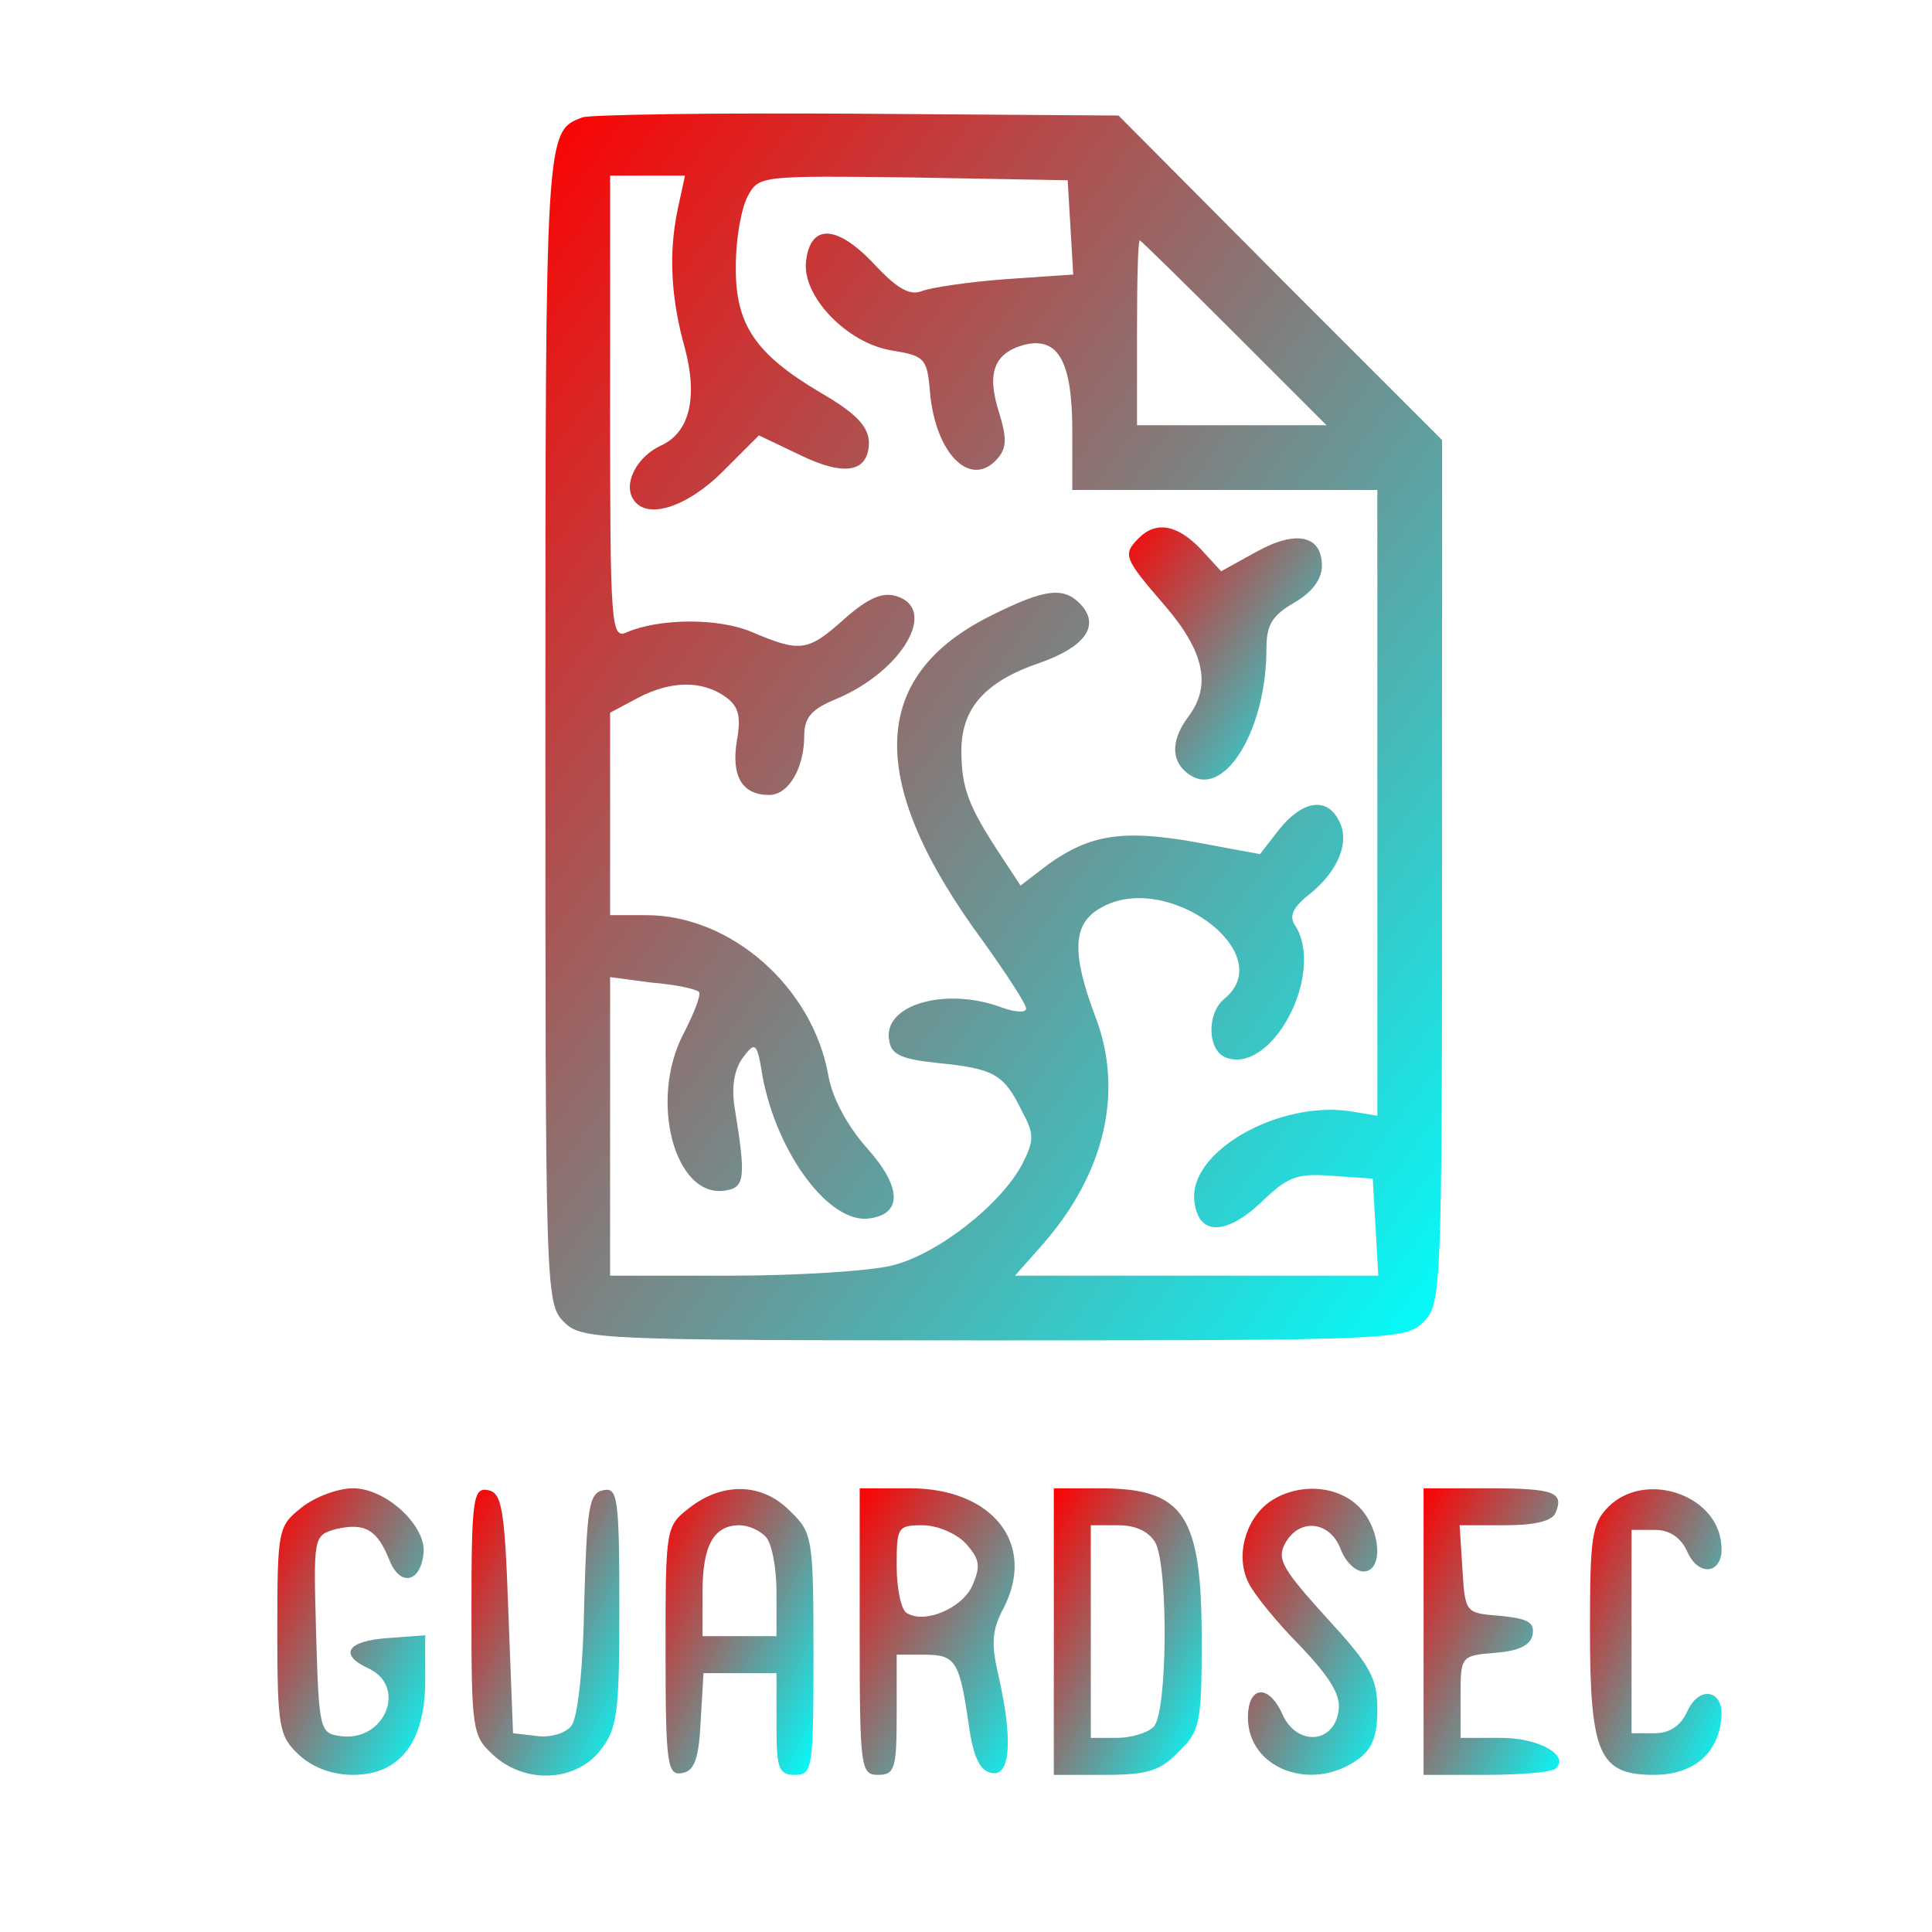 <?xml version="1.0"?>
<svg width="209" height="209" xmlns="http://www.w3.org/2000/svg" xmlns:svg="http://www.w3.org/2000/svg" preserveAspectRatio="xMidYMid meet">
 <g class="layer">
  <title>Layer 1</title>
  <g fill="#000000" id="svg_1" style="--darkreader-inline-fill:#000000; --darkreader-inline-stroke:none;" transform="translate(0 209) scale(0.1 -0.1)">
   <path d="m630,1963c-40,-15 -40,-14 -40,-660c0,-610 0,-623 20,-643c19,-19 33,-20 465,-20c432,0 446,1 465,20c19,19 20,33 20,487l0,467l-175,175l-175,176l-282,2c-156,1 -290,-1 -298,-4zm103,-100c-10,-48 -7,-97 8,-150c14,-53 5,-91 -26,-105c-26,-12 -41,-41 -30,-58c14,-23 58,-9 97,30l39,39l44,-21c49,-24 75,-19 75,14c-1,17 -14,31 -52,53c-71,42 -93,74 -92,138c0,29 6,62 13,75c12,22 14,22 179,20l167,-3l3,-51l3,-51l-73,-5c-40,-3 -81,-9 -91,-13c-13,-5 -27,3 -52,30c-40,42 -68,43 -73,3c-5,-38 44,-89 92,-97c36,-6 39,-8 42,-45c6,-68 45,-106 74,-71c9,11 9,22 1,48c-14,43 -6,65 27,74c37,9 52,-18 52,-94l0,-63l165,0l165,0l0,-338l0,-339l-30,5c-78,11 -174,-44 -168,-97c4,-38 34,-38 73,-1c28,27 38,31 76,28l44,-3l3,-52l3,-53l-197,0l-196,0l31,35c66,76 87,164 56,245c-26,69 -25,101 6,118c71,41 193,-49 134,-98c-20,-16 -19,-56 1,-64c50,-19 108,91 75,143c-7,10 -2,20 16,34c31,25 44,57 31,80c-13,25 -39,21 -64,-10l-21,-27l-70,13c-79,14 -114,8 -159,-24l-30,-23l-21,32c-35,53 -43,73 -43,114c0,46 26,75 85,95c48,17 64,39 46,61c-19,22 -39,20 -99,-10c-133,-66 -135,-181 -8,-353c25,-35 46,-67 46,-72c0,-5 -12,-4 -26,1c-61,23 -130,3 -122,-36c2,-15 14,-20 53,-24c60,-6 71,-12 90,-51c14,-26 14,-32 1,-58c-23,-44 -92,-98 -141,-110c-24,-6 -103,-11 -174,-11l-131,0l0,161l0,162l45,-6c26,-2 48,-7 51,-10c3,-2 -5,-23 -17,-46c-37,-72 -9,-177 45,-169c22,3 23,14 11,88c-4,23 -1,42 8,55c14,19 16,18 22,-20c16,-84 73,-160 116,-153c36,5 34,35 -4,77c-21,24 -37,54 -41,78c-17,95 -105,173 -197,173l-39,0l0,110l0,109l30,16c36,19 70,19 95,1c14,-10 17,-21 12,-48c-6,-38 6,-58 35,-58c21,0 38,29 38,64c0,20 8,29 35,40c71,30 110,97 65,111c-15,5 -31,-2 -56,-24c-40,-36 -48,-37 -100,-15c-37,16 -101,15 -136,0c-17,-8 -18,8 -18,243l0,251l40,0l41,0l-8,-37zm602,-133l100,-100l-103,0l-102,0l0,100c0,55 1,100 3,100c1,0 47,-45 102,-100z" fill="url(#svg_15)" id="svg_2"/>
   <path d="m1232,1508c-18,-18 -16,-22 28,-73c43,-50 51,-87 25,-121c-20,-27 -18,-51 5,-64c37,-20 80,53 80,138c0,26 6,36 30,50c19,11 30,25 30,40c0,33 -28,39 -71,15l-38,-21l-22,24c-25,26 -48,31 -67,12z" fill="url(#svg_15)" id="svg_3"/>
   <path d="m326,459c-25,-20 -26,-23 -26,-133c0,-105 2,-114 23,-134c15,-14 36,-22 59,-22c51,0 78,36 78,102l0,49l-40,-3c-45,-3 -54,-18 -21,-33c42,-20 17,-80 -31,-73c-22,3 -23,7 -26,110c-3,107 -3,107 22,114c31,7 44,-1 57,-33c11,-29 33,-26 37,5c5,30 -40,72 -76,72c-16,0 -41,-9 -56,-21z" fill="url(#svg_15)" id="svg_4"/>
   <path d="m510,347c0,-127 1,-135 23,-155c34,-32 89,-30 116,4c19,24 21,40 21,156c0,118 -2,129 -17,126c-16,-3 -18,-18 -21,-122c-1,-70 -7,-125 -14,-133c-6,-8 -23,-13 -37,-11l-26,3l-5,130c-4,113 -7,130 -22,133c-16,3 -18,-8 -18,-131z" fill="url(#svg_15)" id="svg_5"/>
   <path d="m746,459c-26,-20 -26,-22 -26,-155c0,-124 2,-135 18,-132c13,2 18,15 20,56l3,52l40,0l39,0l0,-55c0,-48 2,-55 20,-55c19,0 20,7 20,130c0,126 -1,132 -25,155c-30,31 -73,32 -109,4zm82,-31c7,-7 12,-34 12,-60l0,-48l-40,0l-40,0l0,48c0,50 12,72 40,72c9,0 21,-5 28,-12z" fill="url(#svg_15)" id="svg_6"/>
   <path d="m930,325c0,-148 1,-155 20,-155c18,0 20,7 20,65l0,65l30,0c34,0 38,-7 48,-76c5,-35 12,-50 25,-52c20,-4 23,36 7,106c-8,34 -7,49 6,73c35,69 -12,129 -102,129l-54,0l0,-155zm115,95c15,-17 16,-24 7,-45c-11,-25 -52,-42 -71,-30c-6,3 -11,26 -11,51c0,42 1,44 28,44c16,0 37,-9 47,-20z" fill="url(#svg_15)" id="svg_7"/>
   <path d="m1140,325l0,-155l55,0c46,0 60,4 80,25c23,22 25,31 25,120c0,136 -19,164 -107,165l-53,0l0,-155zm110,96c14,-28 13,-184 -2,-199c-7,-7 -25,-12 -40,-12l-28,0l0,115l0,115l30,0c19,0 33,-7 40,-19z" fill="url(#svg_15)" id="svg_8"/>
   <path d="m1373,465c-26,-19 -37,-59 -22,-88c6,-12 31,-43 56,-68c32,-34 44,-53 41,-70c-5,-35 -44,-38 -60,-5c-15,35 -38,33 -38,-2c0,-55 68,-81 118,-46c16,11 22,25 22,55c0,34 -8,48 -55,99c-47,52 -54,63 -45,80c15,28 48,25 60,-5c5,-14 16,-25 25,-25c22,0 19,46 -5,70c-24,24 -67,26 -97,5z" fill="url(#svg_15)" id="svg_9"/>
   <path d="m1540,325l0,-155l68,0c38,0 72,3 75,7c15,14 -18,33 -59,33l-44,0l0,44c0,44 0,45 37,48c26,2 39,8 41,20c2,13 -5,17 -35,20c-38,3 -38,3 -41,51l-3,47l49,0c34,0 52,5 55,14c9,22 -2,26 -75,26l-68,0l0,-155z" fill="url(#svg_15)" id="svg_10"/>
   <path d="m1740,460c-18,-18 -20,-33 -20,-133c0,-135 10,-157 69,-157c42,0 69,22 73,60c4,32 -24,38 -37,8c-7,-15 -19,-23 -35,-23l-25,0l0,110l0,110l25,0c16,0 28,-8 35,-23c13,-30 41,-24 37,8c-5,54 -83,79 -122,40z" fill="url(#svg_15)" id="svg_11"/>
  </g>
 </g>
 <defs>
  <linearGradient id="svg_15" spreadMethod="pad" x1="0" x2="1" y1="1" y2="0">
   <stop offset="0" stop-color="#ff0000"/>
   <stop offset="1" stop-color="#00ffff"/>
  </linearGradient>
 </defs>
</svg>